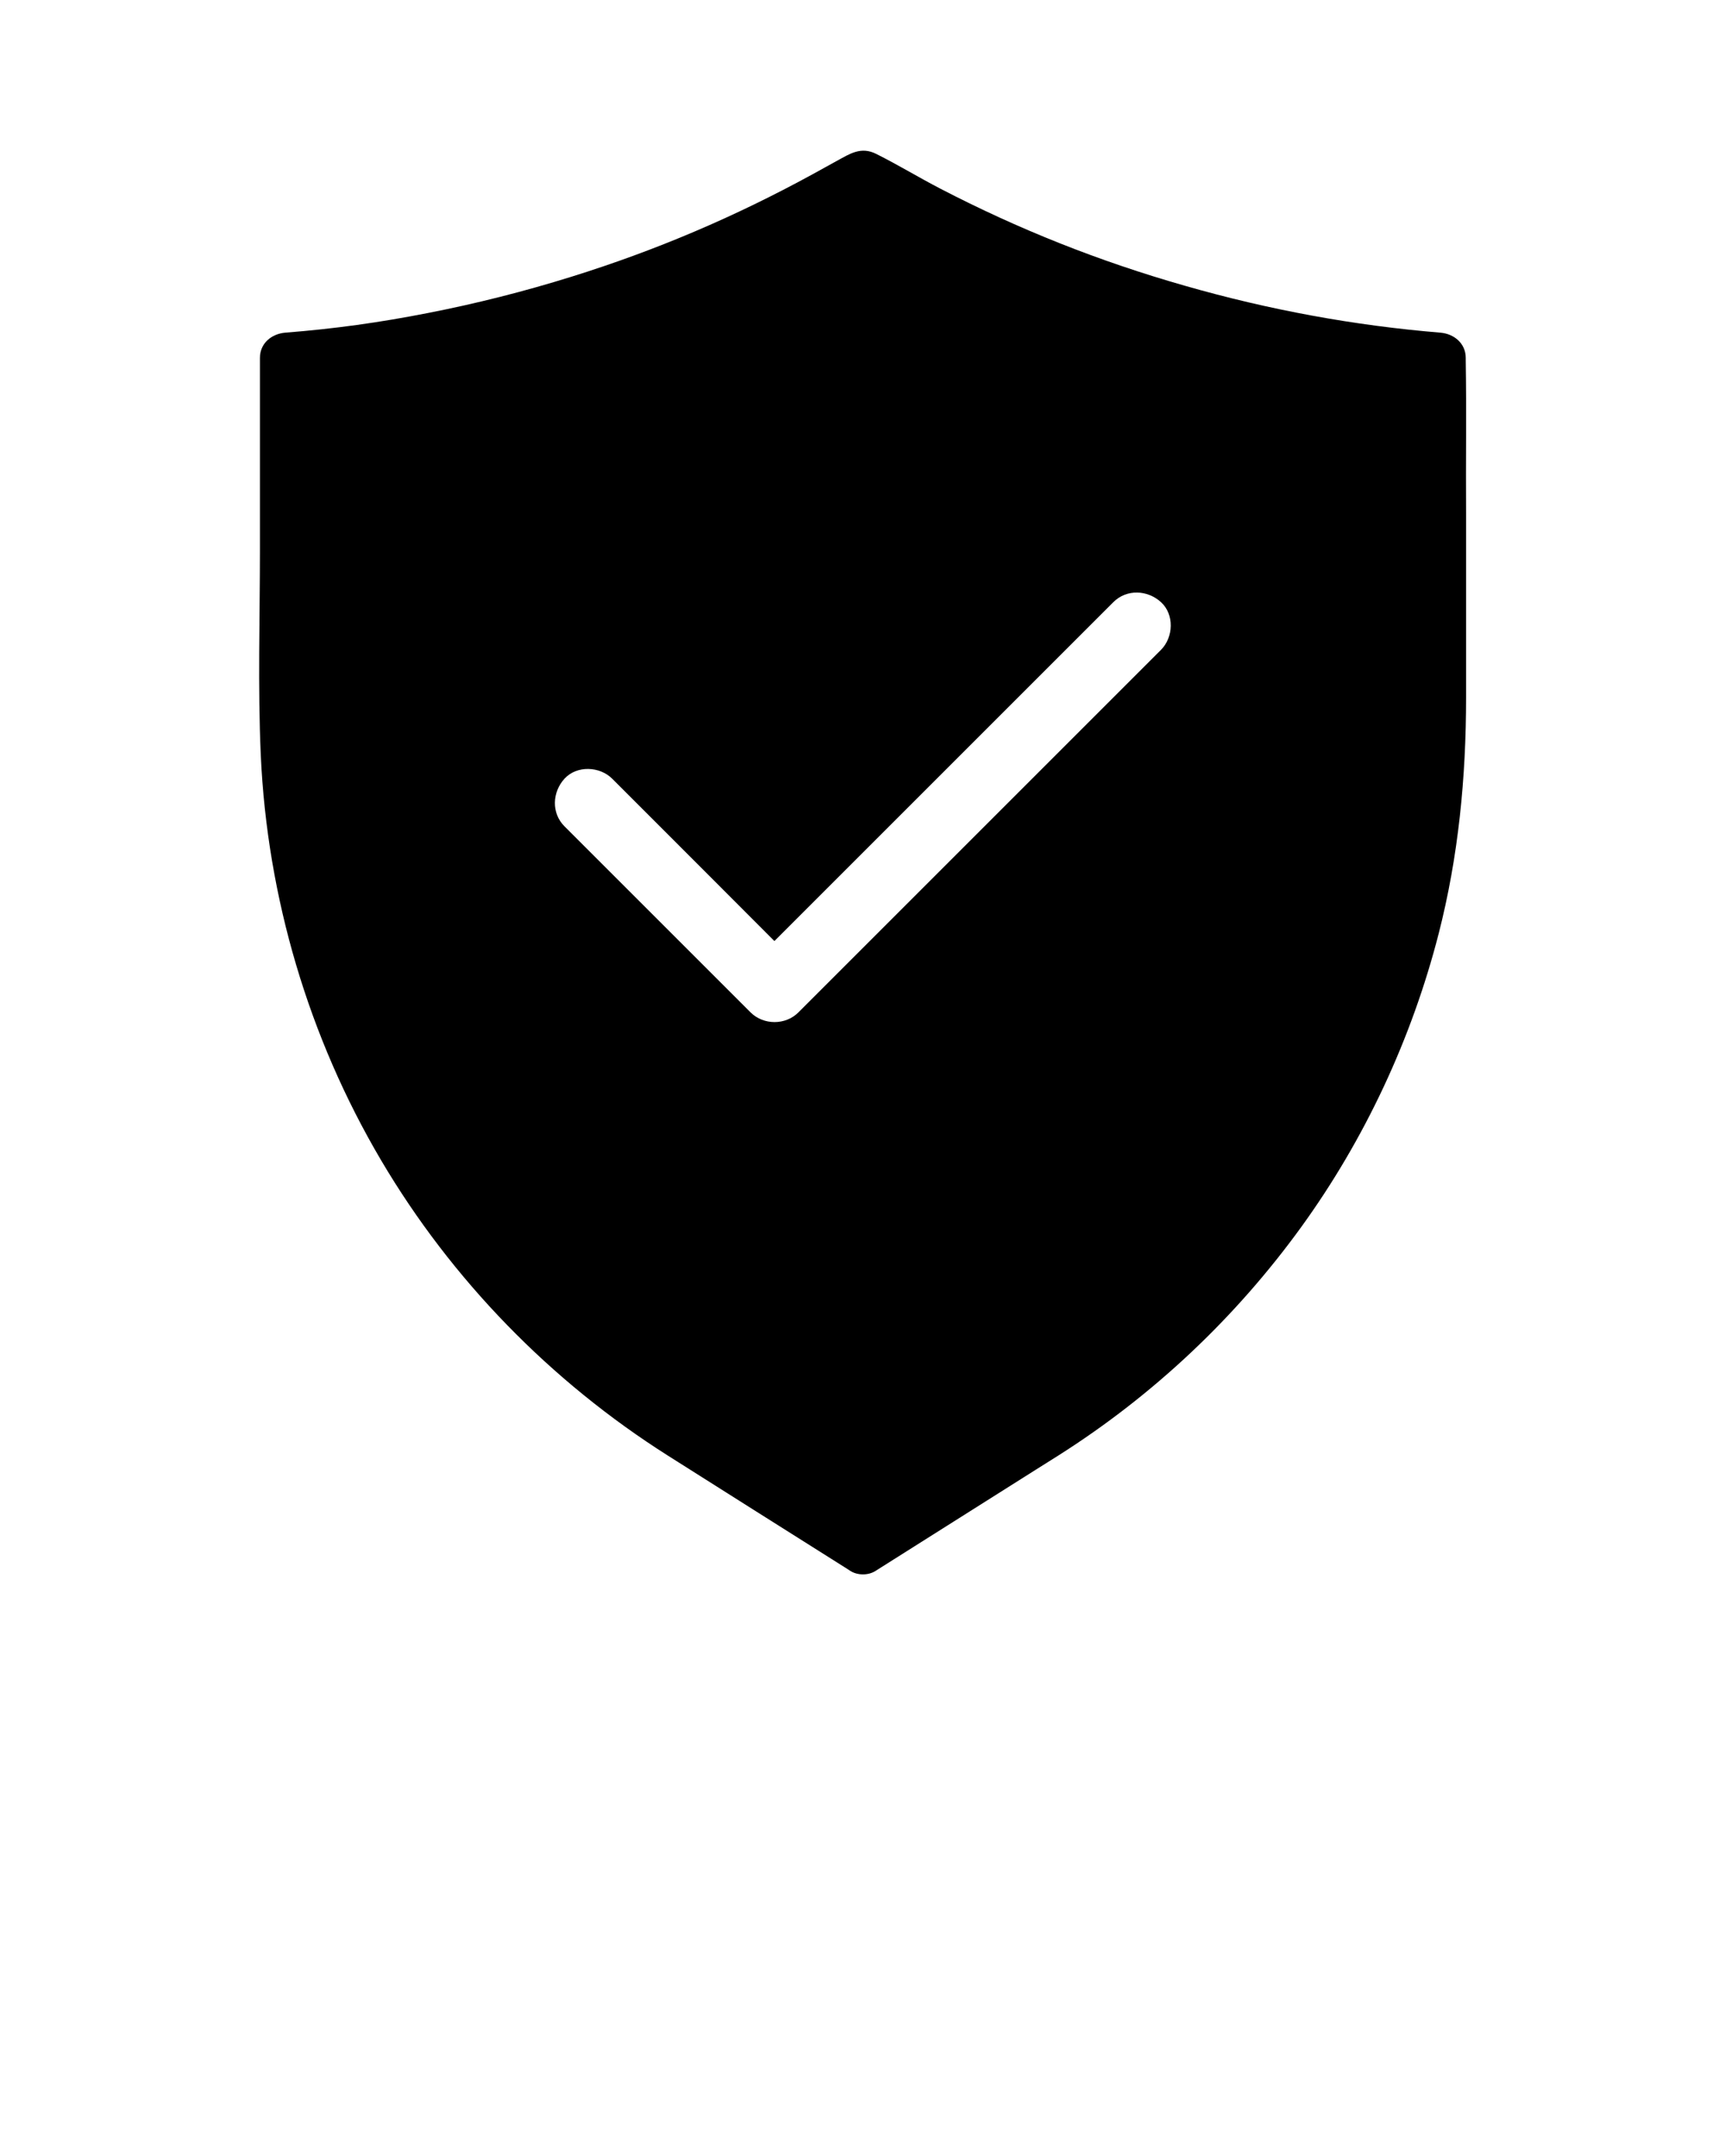 <svg xmlns="http://www.w3.org/2000/svg" xmlns:xlink="http://www.w3.org/1999/xlink" version="1.1" x="0px" y="0px" viewBox="0 0 1024 1280" style="enable-background:new 0 0 1024 1024;" xml:space="preserve"><path d="M870.1,214c0-0.5,0-1,0-1.5c0-8.6-6.9-14.3-15-15c-51-4.2-101.8-13.5-151.9-27.9  c-50.8-14.5-98.6-33.5-145.2-57.7c-12.7-6.6-25-14.1-37.8-20.5c-9.1-4.6-15.7-0.1-23.4,4.1c-4.8,2.7-9.7,5.3-14.5,8  c-46.1,25.2-93,45.2-143.1,60.8c-27.9,8.7-56.3,15.9-85,21.5c-29,5.7-55.6,9.4-84.9,11.7c-8.1,0.7-15,6.3-15,15v113.9  c0,40.5-1.3,81.3,0.5,121.8c3.8,84.5,28.4,167.7,71.4,240.6c41.9,71,100.7,131.3,170.3,175.4c34.9,22.1,69.9,44.2,104.8,66.2  c1.1,0.7,2.3,1.4,3.4,2.2c4.4,2.8,10.8,2.8,15.1,0c31.7-20,63.3-40,95-60c4.5-2.8,9-5.7,13.5-8.5c56.3-35.7,105.1-81.7,144.2-135.7  c37.7-52.1,65.5-111.7,81.5-174c11.8-46,16.3-93,16.3-140.4V304.5C870.1,274.3,870.6,244.1,870.1,214z M689.2,385.8l-26.4,26.4  c-38.6,38.6-77.1,77.1-115.7,115.7l-73.2,73.2c-7.6,7.6-20.6,7.6-28.3,0c-4.6-4.6-9.2-9.2-13.8-13.8c-32.2-32.2-64.5-64.5-96.7-96.7  c-7.9-7.9-7.3-20.3,0-28.3c7.3-8,20.9-7.4,28.3,0c4.6,4.6,9.2,9.2,13.8,13.8c27.5,27.5,55,55,82.5,82.6c4.1-4.1,8.2-8.2,12.3-12.3  l115.7-115.7c24.4-24.4,48.8-48.8,73.2-73.2c7.9-7.9,20.3-7.3,28.3,0C697.2,364.8,696.6,378.4,689.2,385.8z"/></svg>
